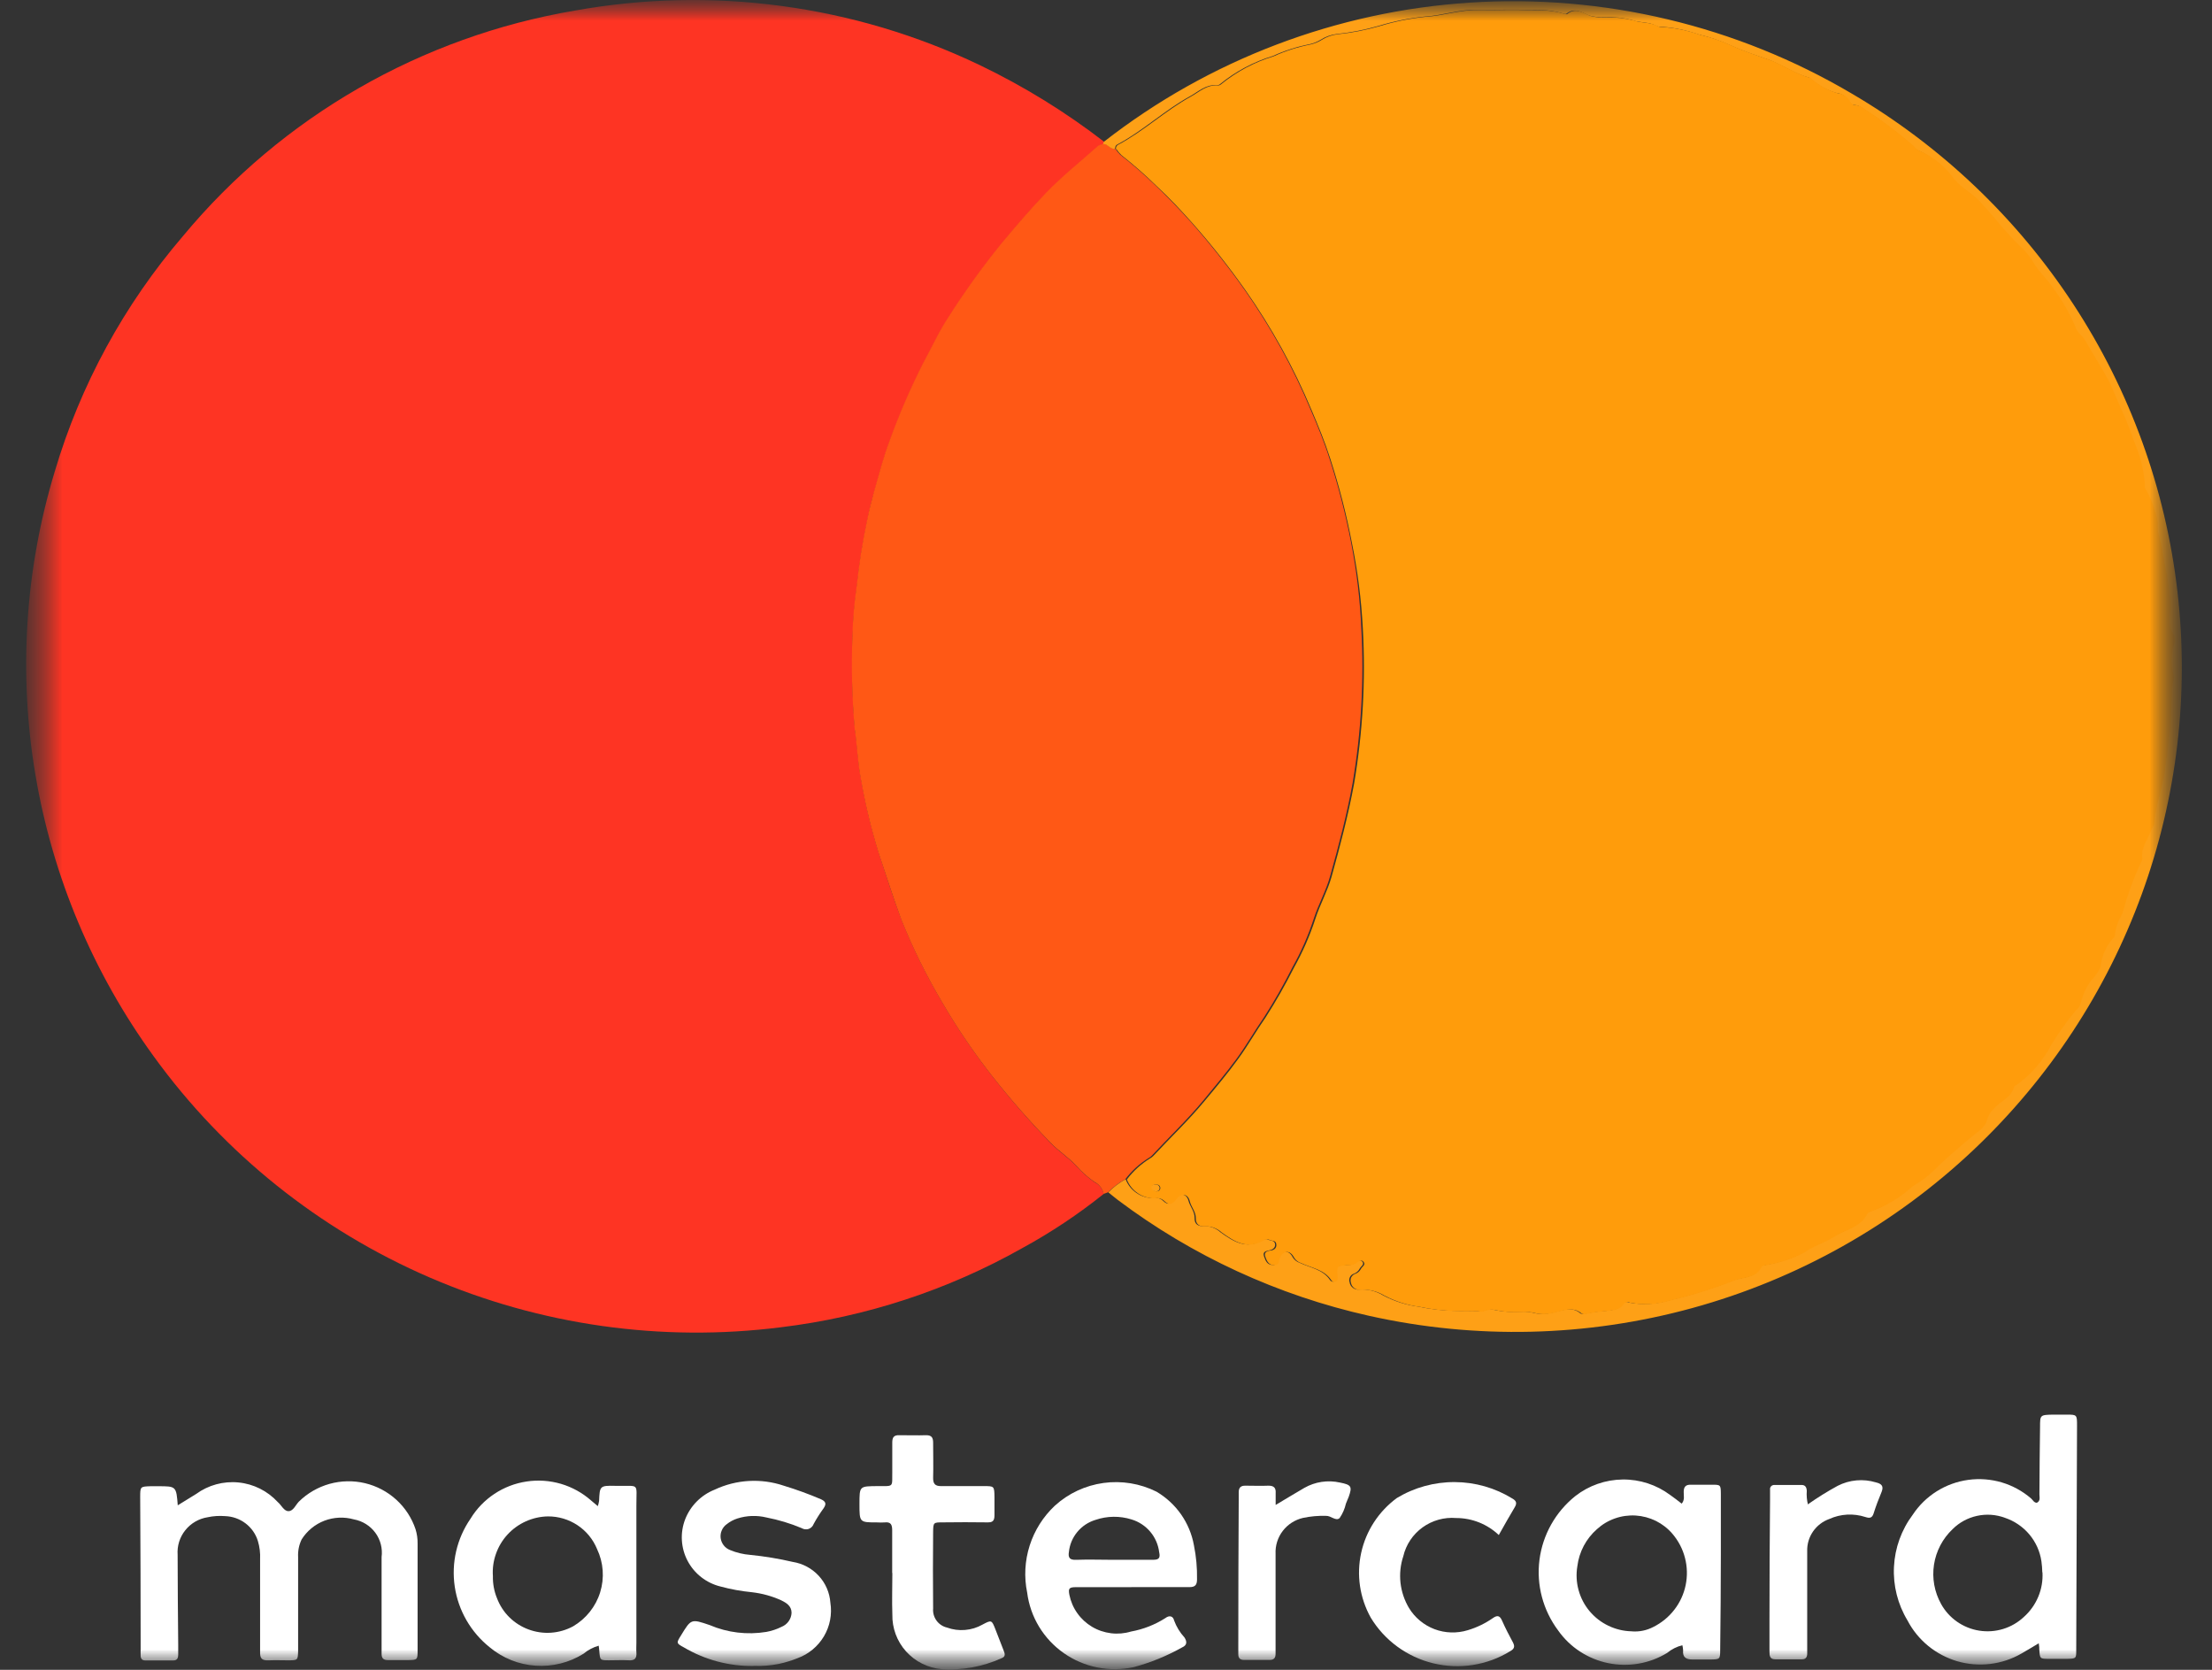 <svg xmlns="http://www.w3.org/2000/svg" width="53" height="40" viewBox="0 0 53 40" fill="none">
    <rect x="0" y="0" width="53" height="40" fill="#333333" stroke="none"/>
    <mask id="mask0_113_281" style="mask-type:luminance" maskUnits="userSpaceOnUse" x="0" y="0" width="53"
        height="40">
        <path d="M52.289 0H0.622V40H52.289V0Z" fill="white" />
    </mask>
    <g mask="url(#mask0_113_281)">
        <mask id="mask1_113_281" style="mask-type:luminance" maskUnits="userSpaceOnUse" x="0" y="0"
            width="53" height="40">
            <path d="M52.289 0H0.622V40H52.289V0Z" fill="white" />
        </mask>
        <g mask="url(#mask1_113_281)">
            <path
                d="M26.442 28.602C25.831 29.091 25.177 29.526 24.489 29.901C22.708 30.904 20.745 31.548 18.712 31.794C15.85 32.157 12.943 31.745 10.298 30.603C7.653 29.461 5.368 27.631 3.685 25.307C2.232 23.308 1.262 21.004 0.851 18.573C0.439 16.143 0.597 13.651 1.313 11.291C1.928 9.218 2.975 7.297 4.387 5.652C6.76 2.794 10.091 0.878 13.77 0.254C17.064 -0.34 20.463 0.117 23.478 1.561C24.537 2.07 25.54 2.688 26.468 3.406L26.447 3.46C26.388 3.462 26.332 3.485 26.289 3.526C25.877 3.89 25.456 4.234 25.075 4.624C24.694 5.015 24.341 5.429 23.992 5.852C23.54 6.412 23.12 6.996 22.734 7.603C22.504 7.952 22.333 8.33 22.134 8.694C21.826 9.299 21.556 9.921 21.325 10.558C21.17 10.955 21.068 11.377 20.948 11.786C20.882 12.009 20.827 12.235 20.783 12.469C20.672 12.989 20.589 13.514 20.533 14.043C20.475 14.445 20.44 14.85 20.43 15.256C20.403 15.995 20.421 16.734 20.485 17.471C20.544 17.862 20.556 18.265 20.631 18.651C20.733 19.251 20.874 19.843 21.054 20.425C21.232 20.97 21.4 21.508 21.604 22.041C21.875 22.716 22.197 23.369 22.567 23.995C22.923 24.609 23.32 25.197 23.757 25.757C24.2 26.323 24.674 26.866 25.175 27.382C25.362 27.58 25.599 27.726 25.786 27.928C25.915 28.074 26.061 28.205 26.222 28.317C26.28 28.345 26.33 28.386 26.369 28.436C26.408 28.487 26.434 28.546 26.446 28.608"
                fill="#FE3423" />
            <path
                d="M26.443 28.602C26.431 28.539 26.404 28.48 26.366 28.43C26.327 28.379 26.276 28.338 26.219 28.31C26.058 28.198 25.912 28.067 25.783 27.92C25.597 27.718 25.36 27.572 25.172 27.374C24.669 26.858 24.194 26.315 23.75 25.749C23.313 25.189 22.916 24.601 22.56 23.987C22.19 23.361 21.868 22.708 21.597 22.033C21.398 21.5 21.229 20.957 21.047 20.417C20.867 19.835 20.726 19.242 20.623 18.643C20.549 18.254 20.535 17.854 20.478 17.462C20.414 16.726 20.396 15.987 20.423 15.248C20.433 14.842 20.467 14.437 20.526 14.035C20.582 13.506 20.665 12.981 20.776 12.46C20.821 12.233 20.878 12.008 20.941 11.778C21.059 11.369 21.163 10.953 21.317 10.55C21.547 9.913 21.817 9.291 22.125 8.686C22.325 8.321 22.497 7.939 22.725 7.595C23.111 6.988 23.531 6.404 23.984 5.844C24.333 5.425 24.686 5.009 25.066 4.616C25.446 4.223 25.873 3.882 26.281 3.518C26.323 3.477 26.38 3.453 26.439 3.452C26.556 3.442 26.612 3.579 26.729 3.568C26.76 3.618 26.798 3.664 26.84 3.705C27.14 3.94 27.426 4.19 27.699 4.455C27.997 4.736 28.278 5.034 28.553 5.339C29.004 5.85 29.427 6.385 29.82 6.941C30.449 7.837 30.979 8.798 31.401 9.807C31.566 10.191 31.727 10.579 31.852 10.976C32.068 11.64 32.242 12.317 32.374 13.002C32.506 13.678 32.587 14.362 32.617 15.049C32.686 16.291 32.616 17.537 32.408 18.764C32.271 19.519 32.075 20.257 31.868 20.995C31.771 21.343 31.592 21.657 31.48 22.002C31.347 22.409 31.175 22.802 30.965 23.175C30.76 23.584 30.534 23.981 30.287 24.367C30.06 24.693 29.865 25.041 29.631 25.359C29.379 25.704 29.103 26.031 28.831 26.361C28.445 26.828 28.005 27.244 27.593 27.688C27.572 27.709 27.549 27.726 27.523 27.739C27.306 27.873 27.116 28.046 26.963 28.248C26.81 28.332 26.671 28.437 26.55 28.561L26.435 28.602"
                fill="#FF5815" />
            <path
                d="M26.557 28.561C26.678 28.437 26.817 28.332 26.97 28.248C27.021 28.382 27.113 28.497 27.232 28.578C27.352 28.659 27.492 28.702 27.637 28.701C27.678 28.692 27.722 28.692 27.763 28.704C27.803 28.716 27.841 28.738 27.871 28.768C27.983 28.879 28.064 28.842 28.155 28.722C28.271 28.569 28.43 28.585 28.477 28.767C28.513 28.903 28.626 29.019 28.622 29.176C28.617 29.333 28.715 29.381 28.853 29.371C28.996 29.369 29.135 29.421 29.241 29.517C29.535 29.729 29.857 29.943 30.249 29.707C30.268 29.693 30.292 29.684 30.316 29.682C30.34 29.68 30.364 29.684 30.387 29.695C30.443 29.726 30.536 29.708 30.55 29.796C30.564 29.883 30.502 29.932 30.413 29.951C30.323 29.97 30.249 29.988 30.286 30.096C30.323 30.203 30.361 30.303 30.5 30.302C30.525 30.305 30.55 30.299 30.57 30.285C30.591 30.271 30.606 30.251 30.612 30.227C30.616 30.189 30.626 30.151 30.64 30.115C30.735 29.946 30.884 29.943 30.972 30.115C31.01 30.18 31.071 30.228 31.143 30.251C31.393 30.371 31.693 30.404 31.866 30.661C31.876 30.678 31.892 30.691 31.91 30.698C31.929 30.704 31.95 30.704 31.968 30.698C32.029 30.677 32.025 30.632 32.019 30.579C31.997 30.322 31.997 30.321 32.239 30.306C32.317 30.313 32.396 30.295 32.463 30.255C32.517 30.213 32.584 30.154 32.642 30.223C32.7 30.291 32.602 30.337 32.575 30.395C32.547 30.447 32.501 30.487 32.446 30.508C32.424 30.514 32.404 30.525 32.387 30.539C32.37 30.553 32.356 30.57 32.346 30.59C32.336 30.61 32.33 30.631 32.328 30.653C32.327 30.675 32.33 30.697 32.337 30.718C32.345 30.771 32.374 30.82 32.418 30.852C32.462 30.885 32.517 30.899 32.571 30.891C32.769 30.878 32.966 30.925 33.136 31.028C33.401 31.17 33.691 31.262 33.99 31.301C34.267 31.36 34.548 31.393 34.831 31.4C35.038 31.41 35.251 31.389 35.463 31.416C35.508 31.416 35.555 31.389 35.6 31.381C35.657 31.365 35.716 31.362 35.774 31.372C36.004 31.423 36.24 31.44 36.475 31.422C36.564 31.418 36.653 31.426 36.738 31.448C36.88 31.485 37.029 31.485 37.172 31.448C37.403 31.41 37.639 31.268 37.871 31.464C37.893 31.473 37.916 31.478 37.94 31.478C37.964 31.478 37.987 31.473 38.009 31.464C38.152 31.433 38.297 31.413 38.444 31.406C38.591 31.381 38.764 31.393 38.866 31.243C38.882 31.219 38.907 31.201 38.935 31.193C38.964 31.185 38.995 31.187 39.022 31.2C39.349 31.264 39.687 31.245 40.005 31.145C40.527 31.022 41.039 30.861 41.538 30.665C41.763 30.586 42.054 30.616 42.182 30.334C42.194 30.307 42.273 30.313 42.319 30.296C42.626 30.244 42.922 30.145 43.197 30.004C43.416 29.837 43.683 29.774 43.91 29.626C44.185 29.449 44.549 29.407 44.713 29.071C44.728 29.048 44.752 29.031 44.779 29.025C45.157 28.89 45.503 28.681 45.798 28.411C45.976 28.31 46.141 28.189 46.289 28.049C46.582 27.744 46.918 27.479 47.239 27.202C47.377 27.087 47.541 26.998 47.579 26.817C47.61 26.716 47.666 26.625 47.743 26.552C47.894 26.368 48.156 26.288 48.23 26.027C48.23 26.005 48.274 25.991 48.296 25.978C48.633 25.73 48.908 25.409 49.103 25.041C49.278 24.75 49.473 24.473 49.689 24.212C49.757 24.156 49.805 24.08 49.827 23.995C49.871 23.805 49.957 23.627 50.077 23.473C50.164 23.381 50.236 23.276 50.291 23.163C50.318 22.886 50.438 22.626 50.634 22.426C50.648 22.232 50.711 22.044 50.817 21.88C50.928 21.459 51.077 21.048 51.261 20.652C51.284 20.62 51.296 20.581 51.294 20.542C51.26 20.3 51.417 20.12 51.491 19.914C51.517 19.841 51.578 19.778 51.583 19.701C51.62 19.239 51.806 18.805 51.85 18.337C51.946 17.735 51.996 17.126 52.001 16.517C52.001 16.389 52.077 16.281 52.04 16.144C51.978 15.918 51.981 15.679 52.05 15.454C52.068 15.414 52.078 15.37 52.078 15.326C52.078 15.281 52.068 15.238 52.05 15.197C51.873 14.971 51.975 14.709 51.967 14.474C51.95 14.131 51.9 13.789 51.819 13.455C51.789 13.225 51.743 12.997 51.681 12.773C51.639 12.664 51.688 12.531 51.639 12.391C51.584 12.147 51.49 11.913 51.364 11.696C51.345 11.669 51.355 11.62 51.353 11.582C51.326 11.244 51.243 10.913 51.11 10.601C51.008 10.328 50.913 10.055 50.794 9.802C50.674 9.55 50.587 9.293 50.461 9.06C50.29 8.75 50.091 8.449 49.917 8.134C49.86 8.027 49.745 7.977 49.707 7.861C49.559 7.505 49.367 7.17 49.135 6.862C49.018 6.682 48.849 6.528 48.722 6.342C48.647 6.207 48.554 6.081 48.447 5.968C48.058 5.616 47.751 5.191 47.392 4.811C47.209 4.619 46.971 4.5 46.798 4.298C46.581 3.988 46.281 3.744 45.931 3.593C45.888 3.57 45.85 3.537 45.823 3.496C45.444 3.164 45.041 2.862 44.617 2.59C44.565 2.544 44.499 2.518 44.429 2.515C44.405 2.516 44.38 2.51 44.359 2.498C44.337 2.486 44.319 2.469 44.307 2.448C44.279 2.386 44.233 2.332 44.177 2.292C44.12 2.253 44.054 2.229 43.985 2.223C43.764 2.157 43.559 2.044 43.386 1.893C43.369 1.882 43.357 1.863 43.339 1.859C42.978 1.76 42.676 1.533 42.325 1.412C42.039 1.314 41.752 1.217 41.478 1.093C41.231 0.979 40.974 0.89 40.709 0.828C40.395 0.718 40.068 0.653 39.735 0.636C39.715 0.634 39.697 0.627 39.68 0.616C39.497 0.516 39.267 0.55 39.099 0.479C38.892 0.425 38.679 0.403 38.465 0.414C38.333 0.421 38.199 0.406 38.071 0.37C37.898 0.292 37.723 0.172 37.529 0.33C37.514 0.343 37.471 0.33 37.445 0.32C37.204 0.251 36.953 0.226 36.703 0.246C36.273 0.213 35.834 0.246 35.407 0.234C34.979 0.221 34.569 0.37 34.14 0.396C33.763 0.435 33.39 0.51 33.027 0.621C32.7 0.715 32.366 0.78 32.027 0.815C31.891 0.831 31.76 0.877 31.645 0.951C31.562 1.001 31.473 1.038 31.378 1.059C31.076 1.118 30.781 1.212 30.5 1.34C30.038 1.48 29.608 1.709 29.234 2.014C29.223 2.024 29.21 2.031 29.196 2.036C29.182 2.041 29.167 2.043 29.152 2.041C28.893 2.018 28.712 2.196 28.513 2.306C27.898 2.643 27.385 3.137 26.762 3.466C26.725 3.485 26.72 3.531 26.715 3.568C26.599 3.579 26.542 3.441 26.427 3.452L26.447 3.398C28.966 1.432 32.026 0.269 35.224 0.062C38.422 -0.145 41.609 0.614 44.364 2.239C46.506 3.493 48.326 5.223 49.681 7.293C51.036 9.362 51.889 11.715 52.172 14.167C52.456 16.619 52.163 19.102 51.316 21.423C50.469 23.743 49.092 25.837 47.292 27.54C45.394 29.336 43.077 30.64 40.548 31.334C38.02 32.028 35.358 32.091 32.799 31.519C30.617 31.031 28.566 30.085 26.784 28.745C26.706 28.686 26.631 28.622 26.556 28.562"
                fill="#FEA016" />
            <path
                d="M4.256 36.061C4.422 35.956 4.564 35.874 4.699 35.788C4.991 35.575 5.353 35.476 5.714 35.512C6.075 35.547 6.41 35.715 6.655 35.981C6.744 36.055 6.802 36.201 6.914 36.199C7.027 36.198 7.082 36.053 7.161 35.971C7.365 35.77 7.618 35.624 7.895 35.546C8.172 35.469 8.465 35.463 8.745 35.529C9.025 35.596 9.283 35.732 9.495 35.925C9.707 36.118 9.866 36.362 9.957 36.633C9.991 36.745 10.008 36.861 10.006 36.978C10.006 37.826 10.006 38.673 10.006 39.52C10.006 39.764 10.006 39.764 9.767 39.767C9.61 39.767 9.454 39.767 9.295 39.767C9.183 39.767 9.141 39.722 9.143 39.609C9.143 39.287 9.143 38.966 9.143 38.644C9.143 38.197 9.143 37.748 9.143 37.3C9.17 37.094 9.117 36.886 8.994 36.718C8.871 36.55 8.687 36.435 8.481 36.397C8.248 36.331 7.999 36.342 7.773 36.428C7.546 36.515 7.355 36.673 7.227 36.877C7.163 37.01 7.135 37.155 7.143 37.302C7.143 37.974 7.143 38.646 7.143 39.318V39.552C7.135 39.766 7.135 39.769 6.932 39.773C6.766 39.773 6.599 39.766 6.432 39.773C6.264 39.779 6.228 39.718 6.232 39.568C6.232 38.827 6.232 38.088 6.232 37.347C6.239 37.201 6.221 37.054 6.179 36.914C6.127 36.745 6.023 36.597 5.881 36.49C5.739 36.383 5.567 36.323 5.389 36.318C5.251 36.307 5.112 36.316 4.976 36.345C4.765 36.378 4.573 36.489 4.44 36.656C4.306 36.822 4.241 37.032 4.256 37.244C4.256 37.965 4.264 38.685 4.27 39.406V39.639C4.27 39.717 4.246 39.775 4.155 39.775H3.477C3.404 39.775 3.373 39.733 3.37 39.666C3.367 39.599 3.37 39.549 3.37 39.49C3.37 38.282 3.366 37.074 3.359 35.866C3.359 35.61 3.359 35.61 3.611 35.602H3.787C4.224 35.602 4.224 35.602 4.26 36.072"
                fill="white" />
            <path
                d="M48.846 39.366C48.684 39.462 48.561 39.539 48.433 39.611C48.203 39.743 47.948 39.828 47.684 39.859C47.42 39.891 47.152 39.869 46.897 39.795C46.642 39.72 46.405 39.595 46.2 39.427C45.995 39.259 45.826 39.052 45.704 38.817C45.47 38.43 45.357 37.982 45.38 37.531C45.402 37.08 45.559 36.646 45.831 36.283C45.98 36.058 46.175 35.868 46.404 35.724C46.633 35.58 46.89 35.487 47.159 35.45C47.427 35.413 47.7 35.434 47.96 35.51C48.22 35.587 48.46 35.718 48.664 35.894C48.707 35.93 48.73 35.995 48.802 35.999C48.897 35.954 48.864 35.863 48.865 35.795C48.865 35.26 48.875 34.724 48.88 34.189C48.88 33.894 48.88 33.894 49.19 33.887H49.513C49.762 33.887 49.767 33.887 49.766 34.152C49.761 35.943 49.754 37.734 49.747 39.525C49.747 39.729 49.747 39.731 49.539 39.737C49.392 39.737 49.245 39.737 49.098 39.737C48.876 39.737 48.876 39.737 48.862 39.514C48.862 39.477 48.862 39.441 48.849 39.364M48.934 37.664C48.932 37.576 48.925 37.489 48.913 37.402C48.879 37.165 48.779 36.942 48.624 36.757C48.469 36.573 48.266 36.435 48.037 36.358C47.824 36.279 47.592 36.263 47.37 36.312C47.148 36.36 46.944 36.471 46.784 36.631C46.545 36.858 46.389 37.156 46.339 37.48C46.289 37.805 46.349 38.136 46.509 38.423C46.602 38.592 46.733 38.737 46.892 38.848C47.05 38.958 47.232 39.032 47.424 39.062C47.615 39.092 47.811 39.078 47.997 39.021C48.182 38.964 48.351 38.866 48.492 38.734C48.642 38.6 48.76 38.435 48.837 38.25C48.915 38.065 48.949 37.865 48.938 37.665"
                fill="white" />
            <path
                d="M40.288 36.026C40.375 35.932 40.339 35.828 40.342 35.739C40.342 35.619 40.387 35.562 40.515 35.566C40.681 35.566 40.849 35.566 41.016 35.566C41.223 35.566 41.23 35.566 41.232 35.782V37.241C41.232 38.001 41.225 38.763 41.216 39.52C41.216 39.747 41.208 39.748 40.992 39.753C40.845 39.753 40.698 39.753 40.551 39.753C40.404 39.753 40.311 39.703 40.328 39.536C40.326 39.494 40.32 39.452 40.31 39.411C40.177 39.444 40.052 39.506 39.947 39.594C39.525 39.852 39.019 39.94 38.533 39.84C38.047 39.741 37.618 39.461 37.334 39.058C36.97 38.572 36.809 37.965 36.886 37.365C36.963 36.765 37.271 36.217 37.746 35.837C38.069 35.585 38.467 35.446 38.878 35.441C39.289 35.436 39.69 35.567 40.018 35.812C40.111 35.877 40.203 35.948 40.294 36.02M39.101 39.079C39.278 39.093 39.455 39.056 39.613 38.974C39.81 38.876 39.983 38.735 40.117 38.561C40.252 38.387 40.345 38.185 40.389 37.97C40.433 37.755 40.428 37.533 40.373 37.321C40.319 37.108 40.216 36.911 40.073 36.743C39.964 36.615 39.829 36.51 39.678 36.434C39.526 36.359 39.361 36.315 39.192 36.304C39.023 36.294 38.853 36.317 38.693 36.374C38.533 36.43 38.387 36.518 38.262 36.632C38.003 36.86 37.836 37.175 37.794 37.517C37.762 37.707 37.771 37.901 37.822 38.087C37.872 38.273 37.962 38.446 38.086 38.594C38.21 38.742 38.364 38.862 38.539 38.945C38.714 39.029 38.904 39.074 39.098 39.078"
                fill="white" />
            <path
                d="M14.324 36.079C14.337 36.039 14.347 35.999 14.354 35.957C14.37 35.597 14.37 35.584 14.745 35.593C15.341 35.608 15.245 35.494 15.248 36.075C15.248 37.166 15.248 38.258 15.248 39.349C15.248 39.427 15.242 39.506 15.248 39.583C15.259 39.719 15.214 39.781 15.067 39.772C14.92 39.764 14.753 39.772 14.595 39.772C14.377 39.772 14.377 39.772 14.359 39.546C14.359 39.509 14.35 39.471 14.345 39.422C14.211 39.46 14.088 39.526 13.982 39.614C13.639 39.829 13.236 39.929 12.832 39.901C12.428 39.874 12.043 39.719 11.733 39.46C11.28 39.098 10.981 38.579 10.896 38.008C10.811 37.436 10.946 36.854 11.275 36.378C11.419 36.141 11.614 35.939 11.846 35.785C12.078 35.631 12.341 35.53 12.617 35.489C12.892 35.447 13.174 35.467 13.441 35.545C13.708 35.624 13.955 35.76 14.163 35.944C14.207 35.981 14.251 36.017 14.325 36.08M11.81 37.756C11.806 37.937 11.839 38.117 11.908 38.285C11.973 38.456 12.073 38.612 12.204 38.741C12.335 38.87 12.492 38.97 12.664 39.033C12.837 39.097 13.021 39.124 13.205 39.111C13.389 39.098 13.568 39.046 13.73 38.959C14.041 38.777 14.274 38.486 14.38 38.143C14.486 37.801 14.46 37.431 14.305 37.106C14.21 36.874 14.047 36.675 13.837 36.536C13.627 36.397 13.38 36.323 13.127 36.325C12.945 36.328 12.765 36.369 12.598 36.444C12.432 36.519 12.283 36.626 12.16 36.76C12.037 36.894 11.943 37.051 11.883 37.222C11.822 37.394 11.797 37.575 11.81 37.756Z"
                fill="white" />
            <path
                d="M27.107 38.02H25.781C25.614 38.02 25.593 38.052 25.623 38.206C25.655 38.363 25.719 38.513 25.813 38.644C25.906 38.776 26.026 38.886 26.165 38.969C26.304 39.052 26.459 39.104 26.62 39.124C26.781 39.144 26.944 39.13 27.099 39.083C27.393 39.03 27.673 38.92 27.924 38.76C28.018 38.687 28.109 38.713 28.131 38.816C28.186 38.967 28.271 39.106 28.38 39.225C28.443 39.323 28.446 39.409 28.326 39.462C27.96 39.668 27.57 39.827 27.164 39.936C26.877 39.998 26.579 40.001 26.291 39.943C26.003 39.886 25.73 39.769 25.49 39.601C25.25 39.433 25.048 39.217 24.896 38.967C24.745 38.718 24.648 38.439 24.611 38.15C24.534 37.776 24.555 37.388 24.671 37.024C24.787 36.66 24.994 36.332 25.274 36.069C25.598 35.774 26.004 35.584 26.44 35.524C26.875 35.464 27.318 35.537 27.711 35.733C27.944 35.871 28.144 36.056 28.299 36.277C28.453 36.498 28.558 36.749 28.606 37.013C28.661 37.283 28.686 37.557 28.681 37.832C28.681 37.968 28.635 38.02 28.495 38.019C28.033 38.019 27.572 38.019 27.111 38.019L27.107 38.02ZM26.695 37.364H27.637C27.774 37.364 27.803 37.311 27.774 37.182C27.752 37.002 27.678 36.832 27.561 36.693C27.443 36.553 27.288 36.451 27.113 36.398C26.83 36.309 26.526 36.313 26.246 36.409C26.076 36.461 25.925 36.561 25.812 36.698C25.699 36.834 25.629 37.001 25.611 37.177C25.589 37.313 25.63 37.371 25.781 37.365C26.085 37.354 26.389 37.365 26.693 37.365"
                fill="white" />
            <path
                d="M18.051 39.908C17.465 39.915 16.888 39.761 16.384 39.462C16.2 39.363 16.204 39.356 16.318 39.174C16.56 38.777 16.559 38.777 17.006 38.929C17.433 39.111 17.903 39.167 18.361 39.092C18.487 39.069 18.609 39.029 18.723 38.972C18.792 38.945 18.851 38.899 18.895 38.839C18.938 38.779 18.963 38.708 18.966 38.635C18.966 38.471 18.842 38.396 18.72 38.336C18.496 38.234 18.258 38.169 18.014 38.141C17.76 38.116 17.508 38.071 17.262 38.004C17.094 37.963 16.937 37.886 16.801 37.78C16.665 37.674 16.554 37.54 16.474 37.388C16.394 37.236 16.348 37.068 16.338 36.897C16.328 36.726 16.355 36.554 16.417 36.394C16.479 36.234 16.574 36.089 16.695 35.967C16.816 35.845 16.961 35.749 17.122 35.685C17.642 35.439 18.239 35.406 18.784 35.591C19.084 35.682 19.379 35.79 19.668 35.913C19.791 35.969 19.805 36.027 19.731 36.134C19.645 36.252 19.566 36.376 19.496 36.505C19.486 36.532 19.471 36.557 19.45 36.578C19.429 36.599 19.404 36.615 19.377 36.625C19.349 36.634 19.319 36.638 19.29 36.634C19.261 36.631 19.233 36.621 19.208 36.606C18.937 36.492 18.654 36.407 18.365 36.351C18.135 36.295 17.893 36.303 17.668 36.375C17.575 36.405 17.488 36.451 17.412 36.512C17.36 36.549 17.319 36.6 17.294 36.659C17.268 36.717 17.259 36.782 17.267 36.845C17.276 36.909 17.301 36.968 17.341 37.019C17.38 37.069 17.433 37.108 17.493 37.131C17.647 37.195 17.811 37.234 17.977 37.247C18.319 37.281 18.659 37.337 18.994 37.415C19.233 37.453 19.453 37.57 19.617 37.748C19.781 37.925 19.879 38.153 19.896 38.393C19.94 38.671 19.885 38.955 19.742 39.197C19.598 39.439 19.375 39.625 19.109 39.722C18.963 39.78 18.813 39.826 18.659 39.859C18.46 39.898 18.257 39.914 18.054 39.905"
                fill="white" />
            <path
                d="M21.377 37.681C21.377 37.34 21.377 36.999 21.377 36.659C21.377 36.523 21.346 36.453 21.197 36.469C21.138 36.473 21.079 36.473 21.02 36.469C20.593 36.469 20.593 36.469 20.593 36.031C20.593 35.593 20.593 35.604 21.026 35.599C21.427 35.599 21.373 35.632 21.379 35.258C21.379 35.024 21.379 34.791 21.379 34.556C21.379 34.435 21.414 34.376 21.545 34.38C21.761 34.38 21.977 34.387 22.193 34.38C22.33 34.38 22.358 34.447 22.358 34.562C22.358 34.844 22.366 35.127 22.358 35.408C22.358 35.544 22.407 35.599 22.544 35.599H23.574C23.821 35.599 23.824 35.599 23.828 35.861C23.828 36.007 23.828 36.153 23.828 36.297C23.828 36.442 23.776 36.471 23.652 36.468C23.299 36.463 22.946 36.463 22.592 36.468C22.368 36.468 22.361 36.468 22.358 36.692C22.352 37.305 22.352 37.918 22.358 38.531C22.349 38.634 22.378 38.737 22.439 38.821C22.5 38.905 22.589 38.964 22.691 38.988C22.829 39.038 22.977 39.058 23.124 39.045C23.272 39.033 23.414 38.989 23.542 38.916C23.757 38.801 23.762 38.807 23.847 39.022L24.048 39.539C24.081 39.621 24.098 39.687 23.991 39.725C23.543 39.927 23.051 40.016 22.56 39.984C22.233 39.955 21.929 39.803 21.71 39.56C21.491 39.317 21.374 39 21.381 38.674C21.369 38.344 21.381 38.013 21.381 37.682L21.377 37.681Z"
                fill="white" />
            <path
                d="M35.913 36.773C35.638 36.511 35.272 36.364 34.891 36.364C34.604 36.34 34.318 36.42 34.085 36.588C33.853 36.756 33.688 37.001 33.623 37.28C33.555 37.484 33.533 37.7 33.556 37.914C33.58 38.128 33.65 38.335 33.76 38.52C33.901 38.751 34.116 38.929 34.37 39.026C34.625 39.122 34.904 39.131 35.165 39.052C35.381 38.988 35.586 38.889 35.771 38.76C35.88 38.684 35.938 38.703 35.991 38.825C36.07 39.004 36.16 39.176 36.253 39.349C36.306 39.452 36.273 39.506 36.178 39.558C35.906 39.724 35.604 39.835 35.288 39.884C34.973 39.933 34.651 39.919 34.34 39.844C34.03 39.769 33.738 39.633 33.481 39.445C33.224 39.257 33.007 39.021 32.843 38.749C32.58 38.277 32.498 37.726 32.614 37.199C32.729 36.672 33.033 36.205 33.47 35.884C33.888 35.632 34.368 35.5 34.857 35.503C35.346 35.505 35.825 35.642 36.24 35.899C36.339 35.957 36.349 36.015 36.291 36.11C36.165 36.318 36.048 36.53 35.911 36.772"
                fill="white" />
            <path
                d="M43.323 36.032C43.551 35.872 43.787 35.725 44.032 35.592C44.315 35.447 44.643 35.418 44.947 35.51C45.071 35.54 45.142 35.59 45.085 35.734C45.014 35.904 44.947 36.079 44.892 36.255C44.855 36.367 44.797 36.373 44.693 36.339C44.409 36.247 44.101 36.264 43.83 36.387C43.671 36.444 43.535 36.549 43.44 36.687C43.345 36.825 43.296 36.989 43.301 37.157C43.301 37.898 43.301 38.637 43.301 39.378C43.301 39.456 43.301 39.533 43.301 39.611C43.301 39.689 43.27 39.748 43.182 39.748H42.534C42.405 39.748 42.397 39.662 42.397 39.569V38.779C42.397 37.825 42.402 36.87 42.411 35.914C42.411 35.836 42.411 35.758 42.411 35.68C42.409 35.666 42.41 35.651 42.415 35.637C42.42 35.624 42.428 35.611 42.438 35.601C42.448 35.59 42.461 35.583 42.475 35.578C42.489 35.573 42.503 35.571 42.518 35.572C42.734 35.572 42.95 35.572 43.166 35.572C43.25 35.572 43.284 35.62 43.291 35.709C43.282 35.824 43.292 35.939 43.321 36.05"
                fill="white" />
            <path
                d="M30.564 36.051C30.825 35.896 31.04 35.765 31.252 35.642C31.51 35.495 31.814 35.449 32.105 35.514C32.38 35.568 32.404 35.609 32.314 35.86C32.293 35.915 32.267 35.967 32.248 36.021C32.22 36.143 32.17 36.259 32.099 36.363C32.01 36.45 31.891 36.305 31.77 36.312C31.586 36.306 31.401 36.323 31.22 36.361C31.027 36.406 30.855 36.516 30.735 36.673C30.615 36.83 30.554 37.024 30.563 37.221C30.563 37.911 30.563 38.602 30.563 39.292V39.613C30.563 39.704 30.534 39.763 30.425 39.763H29.808C29.709 39.763 29.67 39.718 29.67 39.626V39.45C29.67 38.273 29.673 37.097 29.68 35.92C29.68 35.862 29.68 35.803 29.68 35.746C29.68 35.633 29.731 35.588 29.838 35.589C30.023 35.589 30.211 35.597 30.396 35.589C30.523 35.589 30.574 35.643 30.565 35.766C30.565 35.843 30.565 35.92 30.565 36.054"
                fill="white" />
            <path
                d="M26.736 3.575C26.736 3.535 26.747 3.492 26.783 3.472C27.406 3.142 27.916 2.654 28.534 2.313C28.734 2.204 28.913 2.026 29.173 2.048C29.188 2.049 29.203 2.047 29.217 2.042C29.23 2.038 29.243 2.03 29.254 2.021C29.628 1.716 30.058 1.487 30.521 1.347C30.801 1.219 31.096 1.125 31.399 1.066C31.493 1.044 31.583 1.008 31.665 0.958C31.781 0.884 31.912 0.837 32.048 0.821C32.386 0.787 32.721 0.722 33.048 0.628C33.41 0.517 33.783 0.441 34.16 0.402C34.588 0.378 34.995 0.229 35.427 0.24C35.859 0.251 36.294 0.22 36.723 0.252C36.973 0.232 37.225 0.257 37.466 0.326C37.49 0.337 37.532 0.349 37.55 0.337C37.745 0.177 37.92 0.297 38.093 0.377C38.225 0.414 38.362 0.429 38.499 0.42C38.712 0.41 38.926 0.432 39.133 0.486C39.309 0.557 39.533 0.523 39.714 0.622C39.731 0.634 39.75 0.641 39.77 0.643C40.102 0.66 40.43 0.724 40.743 0.835C41.008 0.896 41.266 0.985 41.512 1.1C41.787 1.224 42.075 1.321 42.361 1.419C42.712 1.539 43.014 1.767 43.375 1.865C43.392 1.865 43.405 1.888 43.421 1.899C43.595 2.051 43.8 2.163 44.021 2.229C44.09 2.235 44.156 2.259 44.213 2.299C44.269 2.338 44.314 2.392 44.343 2.455C44.356 2.475 44.374 2.492 44.395 2.504C44.417 2.515 44.441 2.521 44.465 2.52C44.534 2.523 44.601 2.549 44.652 2.595C45.077 2.867 45.48 3.17 45.859 3.501C45.886 3.542 45.924 3.575 45.967 3.598C46.316 3.749 46.616 3.993 46.834 4.303C47.007 4.501 47.246 4.624 47.428 4.816C47.788 5.194 48.095 5.62 48.483 5.973C48.59 6.086 48.682 6.212 48.758 6.347C48.88 6.533 49.048 6.687 49.171 6.867C49.403 7.175 49.595 7.51 49.743 7.866C49.781 7.981 49.895 8.032 49.953 8.139C50.127 8.451 50.326 8.753 50.496 9.065C50.624 9.299 50.712 9.562 50.831 9.809C50.949 10.056 51.047 10.338 51.147 10.607C51.281 10.919 51.363 11.25 51.391 11.588C51.391 11.628 51.382 11.675 51.402 11.703C51.528 11.919 51.62 12.153 51.677 12.397C51.725 12.534 51.677 12.67 51.718 12.779C51.78 13.003 51.826 13.231 51.855 13.462C51.937 13.796 51.987 14.137 52.004 14.481C52.012 14.716 51.91 14.977 52.086 15.204C52.105 15.244 52.115 15.288 52.115 15.332C52.115 15.377 52.105 15.42 52.086 15.46C52.019 15.685 52.015 15.924 52.077 16.151C52.115 16.287 52.033 16.395 52.038 16.523C52.033 17.133 51.983 17.741 51.887 18.343C51.84 18.813 51.653 19.244 51.62 19.708C51.62 19.78 51.553 19.844 51.528 19.921C51.454 20.127 51.297 20.308 51.331 20.549C51.333 20.588 51.321 20.627 51.298 20.659C51.114 21.055 50.965 21.465 50.854 21.887C50.748 22.051 50.685 22.238 50.671 22.433C50.476 22.632 50.355 22.892 50.329 23.17C50.274 23.283 50.201 23.388 50.114 23.479C49.994 23.634 49.909 23.812 49.864 24.002C49.842 24.087 49.794 24.162 49.726 24.219C49.51 24.48 49.314 24.757 49.14 25.047C48.944 25.416 48.667 25.736 48.329 25.983C48.304 25.998 48.261 26.012 48.261 26.032C48.194 26.297 47.929 26.373 47.775 26.558C47.698 26.63 47.641 26.721 47.611 26.822C47.572 27.004 47.403 27.095 47.271 27.207C46.951 27.48 46.614 27.753 46.321 28.054C46.172 28.194 46.007 28.315 45.83 28.416C45.535 28.686 45.188 28.895 44.81 29.03C44.783 29.036 44.759 29.053 44.743 29.076C44.578 29.412 44.209 29.454 43.94 29.632C43.713 29.78 43.445 29.843 43.227 30.009C42.952 30.151 42.656 30.249 42.35 30.302C42.304 30.318 42.226 30.312 42.212 30.34C42.084 30.621 41.8 30.589 41.57 30.67C41.071 30.867 40.559 31.027 40.036 31.15C39.718 31.25 39.38 31.269 39.053 31.205C39.026 31.192 38.996 31.19 38.967 31.198C38.939 31.206 38.914 31.224 38.897 31.248C38.794 31.398 38.622 31.385 38.475 31.411C38.329 31.418 38.184 31.438 38.041 31.47C38.019 31.479 37.995 31.483 37.972 31.483C37.948 31.483 37.925 31.479 37.903 31.47C37.672 31.272 37.437 31.415 37.203 31.453C37.061 31.49 36.912 31.49 36.77 31.453C36.684 31.431 36.595 31.423 36.507 31.427C36.272 31.446 36.036 31.429 35.806 31.378C35.748 31.368 35.689 31.372 35.632 31.388C35.584 31.394 35.536 31.428 35.495 31.422C35.283 31.394 35.07 31.415 34.862 31.405C34.579 31.398 34.298 31.365 34.022 31.306C33.722 31.267 33.433 31.175 33.167 31.033C32.998 30.931 32.8 30.883 32.602 30.896C32.548 30.904 32.493 30.89 32.449 30.857C32.406 30.825 32.376 30.777 32.368 30.723C32.361 30.702 32.358 30.68 32.36 30.658C32.361 30.636 32.367 30.615 32.378 30.595C32.388 30.576 32.402 30.558 32.419 30.544C32.436 30.53 32.456 30.519 32.477 30.513C32.533 30.492 32.579 30.452 32.606 30.4C32.632 30.342 32.731 30.299 32.672 30.228C32.613 30.157 32.547 30.218 32.493 30.261C32.426 30.301 32.348 30.318 32.269 30.311C32.027 30.327 32.027 30.329 32.049 30.584C32.049 30.634 32.057 30.682 31.998 30.703C31.98 30.709 31.959 30.709 31.941 30.703C31.922 30.696 31.906 30.683 31.897 30.666C31.726 30.408 31.423 30.375 31.173 30.256C31.101 30.233 31.041 30.185 31.003 30.12C30.913 29.947 30.762 29.948 30.67 30.12C30.655 30.156 30.646 30.194 30.641 30.232C30.635 30.256 30.62 30.276 30.6 30.29C30.58 30.304 30.555 30.31 30.531 30.307C30.393 30.307 30.352 30.202 30.316 30.101C30.28 30 30.356 29.965 30.443 29.956C30.529 29.948 30.594 29.896 30.58 29.801C30.567 29.705 30.473 29.731 30.417 29.7C30.395 29.69 30.37 29.685 30.346 29.688C30.322 29.69 30.299 29.698 30.279 29.712C29.887 29.948 29.567 29.734 29.271 29.522C29.165 29.426 29.026 29.374 28.883 29.376C28.745 29.386 28.649 29.335 28.652 29.181C28.655 29.027 28.542 28.917 28.507 28.772C28.462 28.592 28.301 28.574 28.186 28.727C28.095 28.847 28.014 28.884 27.901 28.773C27.871 28.743 27.834 28.722 27.793 28.71C27.752 28.699 27.708 28.698 27.667 28.708C27.523 28.708 27.382 28.665 27.263 28.584C27.143 28.503 27.052 28.389 27 28.255C27.153 28.052 27.343 27.88 27.56 27.746C27.586 27.732 27.61 27.715 27.63 27.694C28.043 27.251 28.483 26.834 28.868 26.368C29.143 26.038 29.418 25.71 29.668 25.365C29.902 25.044 30.097 24.696 30.324 24.373C30.571 23.988 30.797 23.59 31.003 23.182C31.212 22.808 31.385 22.415 31.517 22.008C31.627 21.666 31.807 21.349 31.905 21.002C32.11 20.263 32.305 19.526 32.445 18.771C32.653 17.544 32.723 16.297 32.654 15.055C32.618 14.367 32.531 13.684 32.393 13.009C32.262 12.323 32.087 11.646 31.872 10.982C31.745 10.585 31.584 10.196 31.421 9.813C30.998 8.804 30.468 7.844 29.839 6.948C29.446 6.391 29.024 5.856 28.572 5.346C28.297 5.039 28.022 4.741 27.718 4.462C27.447 4.196 27.162 3.946 26.864 3.711C26.821 3.67 26.784 3.624 26.752 3.575M27.802 28.461C27.802 28.449 27.799 28.437 27.794 28.426C27.789 28.415 27.782 28.405 27.773 28.397C27.764 28.389 27.753 28.383 27.741 28.38C27.73 28.376 27.718 28.375 27.706 28.376C27.655 28.376 27.598 28.383 27.604 28.446C27.606 28.46 27.61 28.474 27.618 28.487C27.625 28.499 27.635 28.51 27.647 28.518C27.659 28.527 27.673 28.533 27.687 28.536C27.701 28.539 27.716 28.539 27.73 28.536C27.749 28.535 27.767 28.526 27.78 28.512C27.793 28.498 27.802 28.48 27.802 28.461Z"
                fill="#FF9C0B" />
            <path
                d="M27.785 28.461C27.785 28.481 27.778 28.499 27.765 28.513C27.751 28.527 27.733 28.535 27.714 28.537C27.7 28.539 27.685 28.539 27.67 28.536C27.656 28.533 27.643 28.527 27.631 28.519C27.619 28.511 27.609 28.5 27.601 28.487C27.594 28.475 27.589 28.461 27.587 28.446C27.587 28.384 27.638 28.375 27.689 28.377C27.701 28.375 27.713 28.377 27.725 28.38C27.736 28.384 27.747 28.39 27.756 28.398C27.765 28.406 27.773 28.416 27.778 28.427C27.783 28.438 27.785 28.449 27.785 28.461Z"
                fill="#FEA016" />
        </g>
    </g>
</svg>